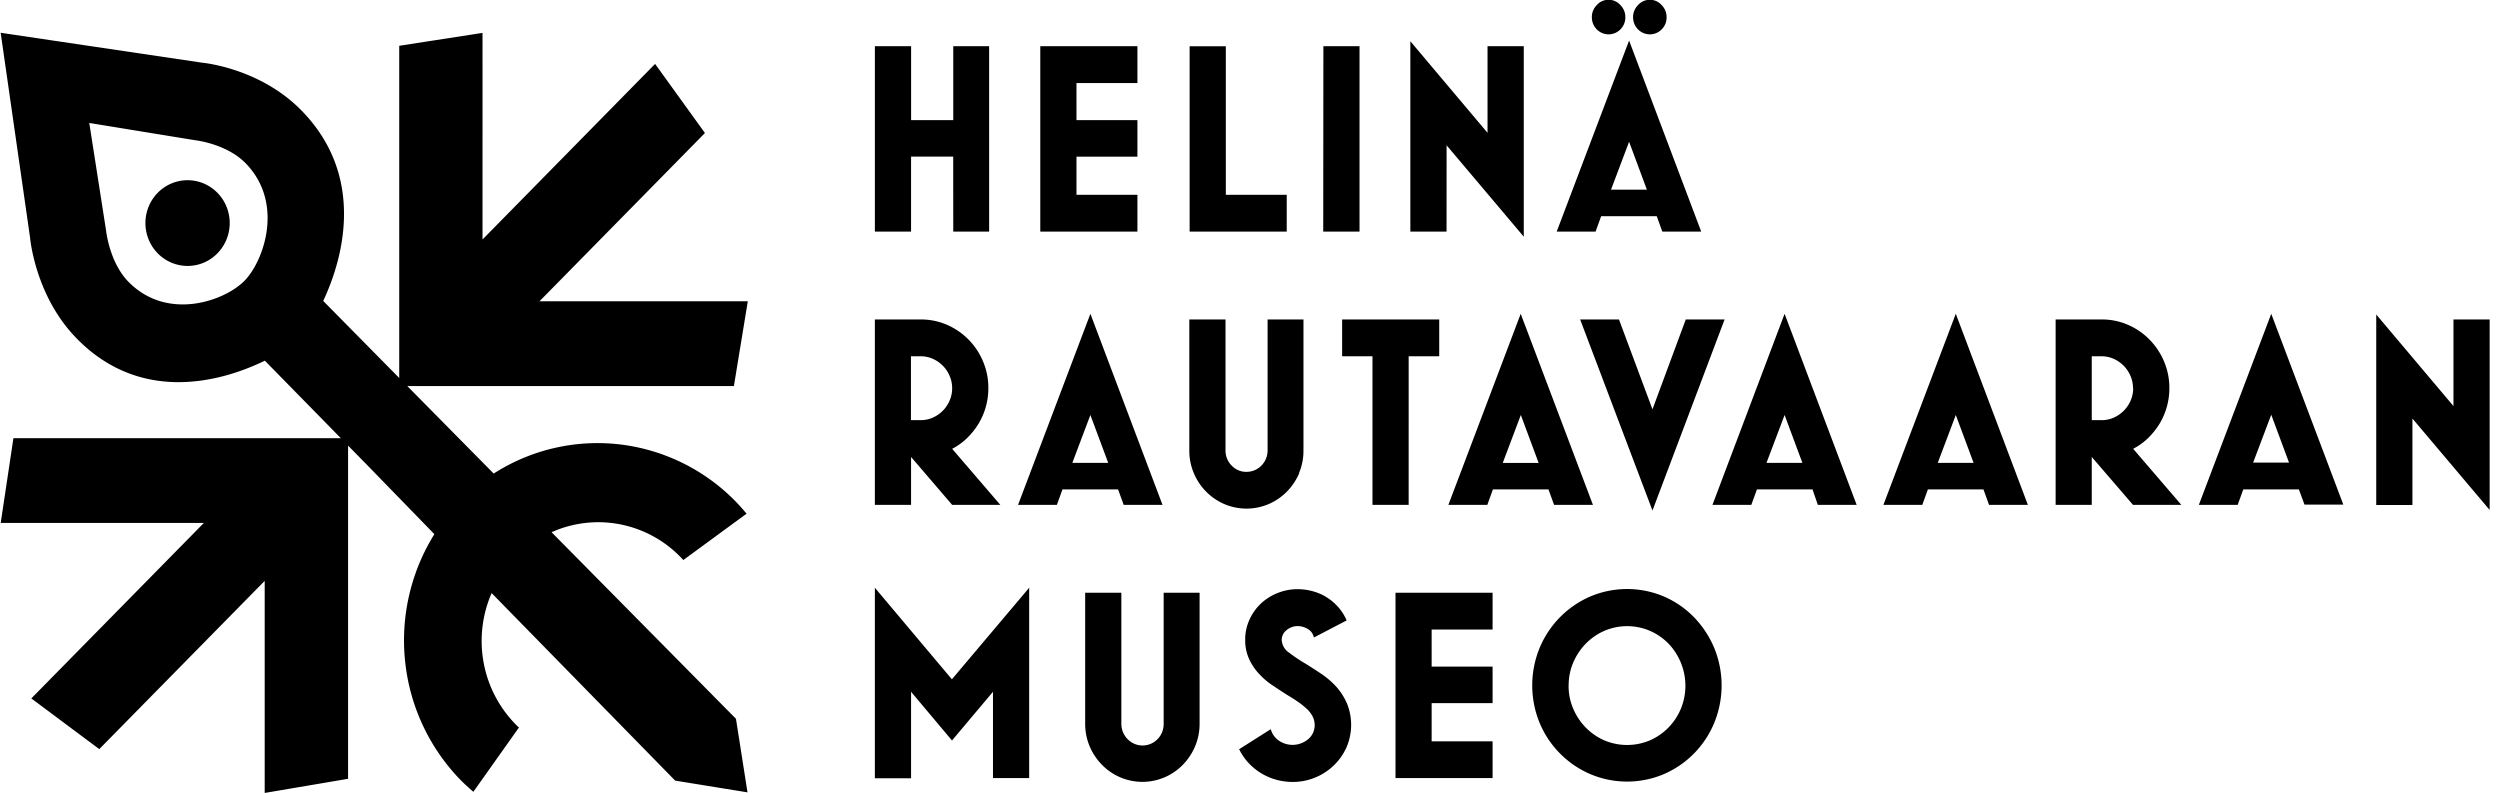 <svg width="227" height="72" viewBox="0 0 227 72" fill="none" xmlns="http://www.w3.org/2000/svg"><path d="M226.06 46.303V29.008h-3.286v7.862l-7.012-8.314v17.3h3.286v-7.853l7.012 8.3zm-16.813-.487h3.525l-6.543-17.324-6.573 17.349h3.526l.507-1.401h5.051l.507 1.376zm-1.402-3.809h-3.262l1.646-4.35 1.616 4.35zm-9.781 3.834l-4.372-5.09c.494-.257.95-.584 1.353-.972a6.864 6.864 0 001.038-1.299 6.213 6.213 0 00.895-3.22 6.148 6.148 0 00-.479-2.433 6.336 6.336 0 00-1.32-1.99 6.16 6.16 0 00-1.956-1.342 5.884 5.884 0 00-2.392-.487h-4.18v16.833h3.281v-4.35l3.745 4.35h4.387zm-4.372-10.591c.001.385-.077.766-.23 1.119a2.98 2.98 0 01-1.521 1.547 2.658 2.658 0 01-1.1.233h-.909V32.35h.894c.379-.001.754.078 1.101.234a2.98 2.98 0 011.521 1.547c.153.352.231.734.229 1.119h.015zm-13.087 10.59h3.525l-6.544-17.348-6.572 17.349h3.53l.507-1.401h5.047l.507 1.4zm-1.402-3.809h-3.257l1.64-4.349 1.617 4.35zm-14.144 3.81h3.525l-6.543-17.349-6.549 17.349h3.526l.512-1.401h5.046l.483 1.4zm-1.401-3.81h-3.263l1.646-4.349 1.617 4.35zm-13.614 4.325l6.549-17.348h-3.526l-3.023 8.159-3.042-8.159h-3.525l6.567 17.348zm.895-25.326h3.53l-6.548-17.348-6.573 17.348h3.53l.507-1.401h5.047l.507 1.4zm-1.402-3.81h-3.257l1.641-4.349 1.616 4.35zm1.344-14.555a1.5 1.5 0 00.445-1.095 1.531 1.531 0 00-.445-1.104 1.419 1.419 0 00-1.076-.486 1.43 1.43 0 00-1.076.486 1.542 1.542 0 00-.445 1.104c0 .306.089.606.256.86.167.255.405.454.683.57a1.496 1.496 0 001.658-.335zm-3.745 0a1.51 1.51 0 00.445-1.095 1.527 1.527 0 00-.445-1.104 1.43 1.43 0 00-2.152 0 1.531 1.531 0 00-.445 1.104c0 .306.089.606.256.86.167.255.404.454.683.57a1.496 1.496 0 001.658-.335zm-15.785 10.527l7.008 8.3V4.197h-3.291v7.862l-7.008-8.314V21.03h3.287l.004-7.838zm-11.202 7.838h3.296V4.197h-3.282l-.014 16.833zm.163 33.11a5.026 5.026 0 00-1.23-.486 5.226 5.226 0 00-1.234-.156 4.82 4.82 0 00-1.856.355 4.786 4.786 0 00-1.526.973c-.431.414-.779.91-1.023 1.46a4.282 4.282 0 00-.378 1.795 4.094 4.094 0 00.354 1.756c.226.491.528.943.894 1.338.363.398.773.75 1.22 1.046.45.301.89.593 1.325.87.34.2.655.4.957.604.279.189.544.399.794.627.225.198.415.436.559.7a1.72 1.72 0 01.053 1.521 1.64 1.64 0 01-.431.567 2.199 2.199 0 01-2.693.121 1.853 1.853 0 01-.712-1.021l-2.87 1.82a5.128 5.128 0 001.028 1.425 5.396 5.396 0 002.559 1.4c.409.094.825.143 1.244.147a5.37 5.37 0 003.769-1.508 5.278 5.278 0 001.148-1.635 5.17 5.17 0 00.038-3.994 5.71 5.71 0 00-.956-1.498 7.433 7.433 0 00-1.316-1.144c-.478-.326-.956-.627-1.401-.91a14.901 14.901 0 01-1.583-1.055 1.466 1.466 0 01-.665-1.177 1.117 1.117 0 01.435-.862c.292-.245.66-.376 1.038-.37.306.009.605.094.87.249a1.145 1.145 0 01.579.788l2.975-1.552a4.638 4.638 0 00-1.961-2.184l-.004-.01zm-2.363-11.18a5.233 5.233 0 00.406-2.067V29.008h-3.257v11.89c0 .516-.202 1.01-.561 1.376-.358.365-.845.57-1.353.57a1.797 1.797 0 01-1.353-.574 1.923 1.923 0 01-.555-1.391v-11.87h-3.286v11.889c-.007.71.133 1.415.411 2.067a5.27 5.27 0 002.751 2.798 5.141 5.141 0 004.061 0 5.211 5.211 0 001.64-1.129 5.442 5.442 0 001.115-1.669l-.019-.004zm-9.931-21.93h8.816v-3.342h-5.529V4.198h-3.287V21.03zm-2.358 32.789v11.89c.007.39-.101.774-.311 1.1-.21.327-.512.582-.866.732-.355.15-.745.189-1.121.11a1.909 1.909 0 01-.988-.55 1.975 1.975 0 01-.555-1.391V53.818h-3.286v11.89c-.004.71.136 1.414.412 2.067a5.36 5.36 0 001.114 1.669 5.126 5.126 0 007.342 0 5.432 5.432 0 001.11-1.669 5.236 5.236 0 00.412-2.067v-11.89h-3.263zm-3.63-7.978h3.525l-6.548-17.349-6.568 17.349h3.526l.507-1.401h5.051l.507 1.4zm-1.402-3.81h-3.262l1.64-4.349 1.622 4.35zm-6.17-21.001h8.82v-3.342h-5.534v-3.464h5.534v-3.318h-5.534V7.54h5.534V4.197h-8.82V21.03zm-8.002 24.81h4.371l-4.371-5.088a5.673 5.673 0 001.353-.973 6.69 6.69 0 001.038-1.299 6.236 6.236 0 00.895-3.22 6.078 6.078 0 00-.479-2.433 6.215 6.215 0 00-3.272-3.332 5.897 5.897 0 00-2.391-.487h-4.162v16.833h3.287v-4.35l3.73 4.35zm0-10.59c.001.385-.077.766-.23 1.119a2.934 2.934 0 01-1.521 1.547 2.64 2.64 0 01-1.096.233h-.894V32.35h.894c.378-.001.75.078 1.096.234a2.934 2.934 0 011.52 1.547c.154.352.232.734.23 1.119zm.1-14.22h3.257V4.197h-3.257v6.709h-3.827V4.197h-3.29V21.03h3.286v-6.811h3.826l.005 6.81zm-18.655 6.324H48.988l15.02-15.276-4.525-6.275-15.67 15.942V2.986L36.25 4.158v30.163l-6.902-6.996c2-4.267 3.697-11.525-1.995-17.314-3.798-3.868-9.011-4.32-9.011-4.32L.06 2.976l2.67 18.599s.44 5.302 4.242 9.165c5.711 5.838 12.886 4.048 17.076 2.01l6.902 7.039H1.218L.065 47.48h18.449L2.844 63.417l6.17 4.602 15.02-15.275v19.255l7.572-1.284V40.46l1.87 1.907 5.965 6.135a18.245 18.245 0 00-2.655 11.562 18.129 18.129 0 005.003 10.729c.383.389.785.753 1.191 1.104l4.138-5.838a4.457 4.457 0 01-.33-.321 10.764 10.764 0 01-2.88-5.605 10.87 10.87 0 01.732-6.28L61.305 70.88l6.568 1.066-1.048-6.68-16.742-16.94a10.362 10.362 0 016.156-.73 10.466 10.466 0 015.808 3.255l5.74-4.208a18.348 18.348 0 00-1.091-1.211 17.578 17.578 0 00-10.518-5.092A17.462 17.462 0 0044.827 43l-7.845-7.945h29.656l1.263-7.7zm-45.704-1.858c-1.799 1.834-6.988 3.687-10.523.102-1.736-1.766-2.038-4.631-2.038-4.631l-1.53-9.803 9.628 1.571s2.818.307 4.554 2.073c3.525 3.58 1.703 8.858-.1 10.702l.009-.014zM19.743 23a3.914 3.914 0 001.043-1.993 3.953 3.953 0 00-.221-2.246 3.878 3.878 0 00-1.41-1.744 3.781 3.781 0 00-2.124-.654c-.756 0-1.495.227-2.124.654a3.878 3.878 0 00-1.41 1.744 3.953 3.953 0 00-.22 2.246A3.914 3.914 0 0014.319 23c.356.363.778.652 1.244.848a3.771 3.771 0 004.18-.848zm66.689 38.68l-6.994-8.313v17.299h3.287v-7.852l3.716 4.422 3.721-4.422v7.837h3.287V53.367l-7.017 8.314zm35.434-29.33h2.755v13.49h3.286V32.35h2.775v-3.342h-8.816v3.342zm13.661 21.469h-8.815v16.832h8.815V67.31h-5.534v-3.463h5.534v-3.318h-5.534V57.16h5.534V53.82zm-.478-7.978l.507-1.401h5.046l.507 1.4h3.53l-6.558-17.348-6.567 17.349h3.535zm1.401-3.81l1.641-4.349 1.617 4.35h-3.258zm3.349 16.799a8.967 8.967 0 000 6.81 8.704 8.704 0 004.592 4.646 8.562 8.562 0 006.696 0 8.65 8.65 0 004.563-4.645 8.968 8.968 0 000-6.811 9.019 9.019 0 00-1.836-2.788 8.558 8.558 0 00-2.727-1.878 8.571 8.571 0 00-6.696 0 8.734 8.734 0 00-4.592 4.666zm2.635 3.405a5.226 5.226 0 01.421-2.087 5.594 5.594 0 011.148-1.717 5.374 5.374 0 011.689-1.158 5.257 5.257 0 014.108 0 5.338 5.338 0 011.689 1.158 5.498 5.498 0 011.133 1.746 5.499 5.499 0 010 4.18 5.48 5.48 0 01-1.138 1.717 5.335 5.335 0 01-1.688 1.157 5.312 5.312 0 01-4.109 0 5.396 5.396 0 01-1.689-1.157 5.614 5.614 0 01-1.148-1.718 5.25 5.25 0 01-.421-2.092" fill="currentColor"></path></svg>
